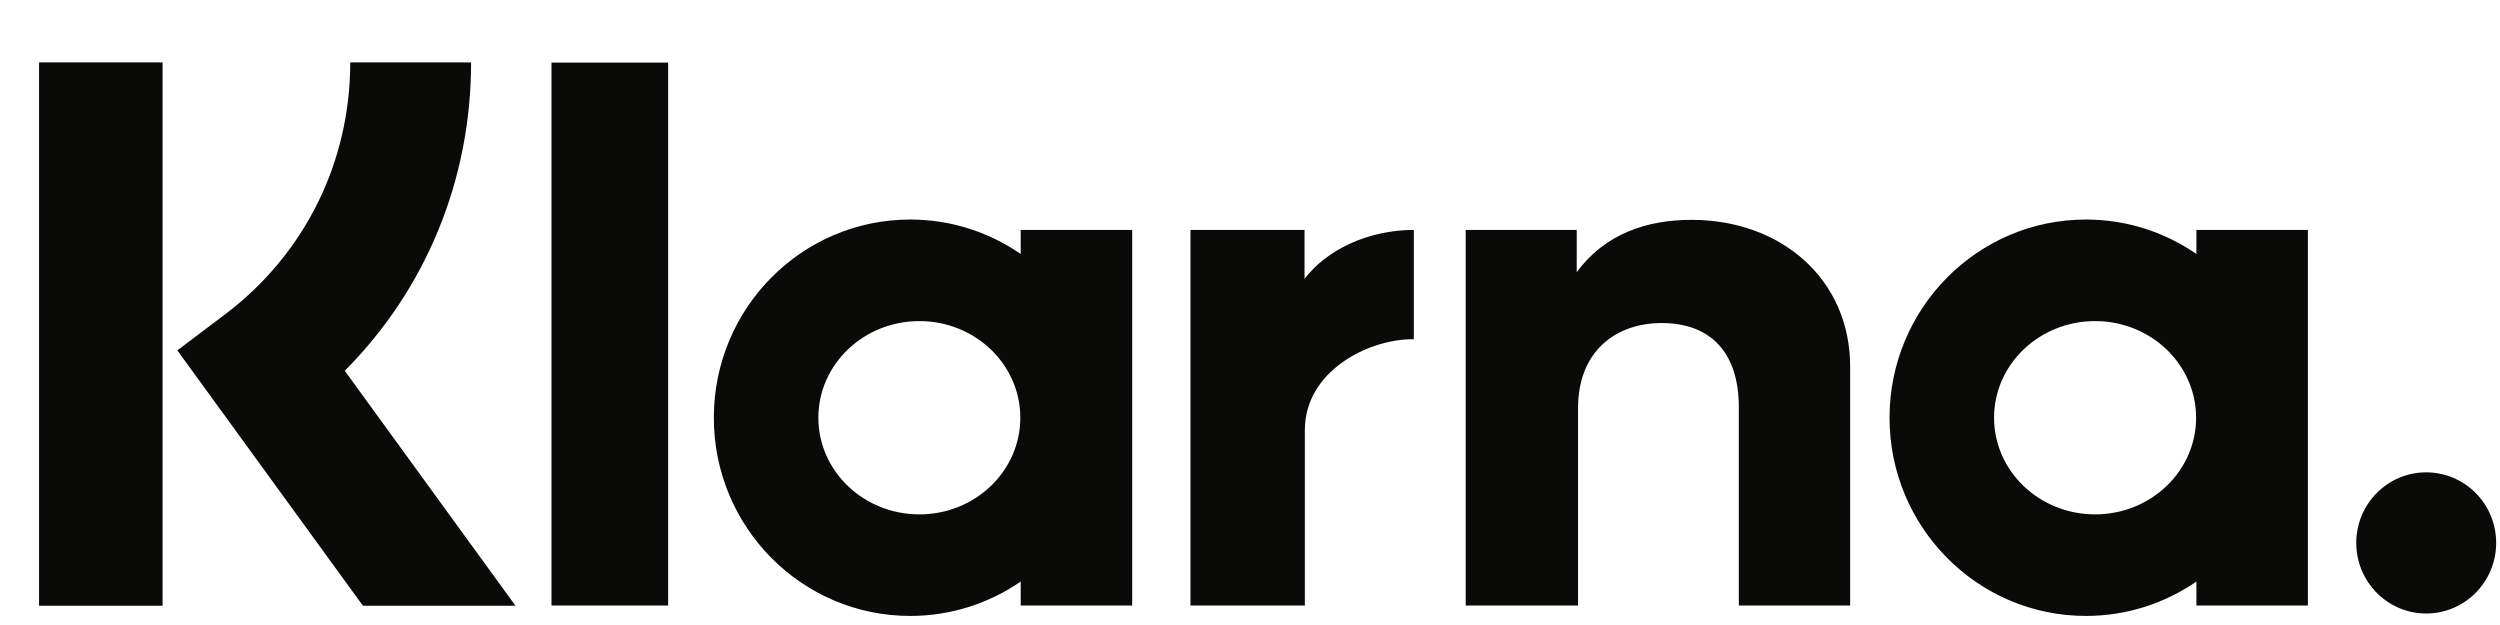 <svg width="32" height="8" viewBox="0 0 32 8" fill="none" xmlns="http://www.w3.org/2000/svg">
<g id="Group">
<path id="Vector" fill-rule="evenodd" clip-rule="evenodd" d="M31.055 6.046C30.561 6.046 30.16 6.45 30.16 6.949C30.16 7.448 30.561 7.853 31.055 7.853C31.55 7.853 31.951 7.448 31.951 6.949C31.951 6.45 31.55 6.046 31.055 6.046ZM28.11 5.347C28.11 4.664 27.531 4.11 26.817 4.11C26.103 4.11 25.524 4.664 25.524 5.347C25.524 6.03 26.103 6.584 26.817 6.584C27.531 6.584 28.11 6.03 28.11 5.347ZM28.114 2.943H29.541V7.751H28.114V7.444C27.711 7.721 27.225 7.884 26.7 7.884C25.312 7.884 24.186 6.748 24.186 5.347C24.186 3.946 25.312 2.81 26.7 2.81C27.225 2.81 27.712 2.973 28.114 3.251V2.943ZM16.698 3.569V2.943H15.238V7.751H16.702V5.506C16.702 4.749 17.515 4.342 18.08 4.342C18.085 4.342 18.091 4.342 18.097 4.342V2.943C17.517 2.943 16.985 3.194 16.698 3.569ZM13.06 5.347C13.06 4.664 12.482 4.11 11.768 4.11C11.054 4.11 10.475 4.664 10.475 5.347C10.475 6.03 11.054 6.584 11.768 6.584C12.482 6.584 13.06 6.03 13.06 5.347ZM13.065 2.943H14.492V7.751H13.065V7.444C12.662 7.721 12.176 7.884 11.651 7.884C10.262 7.884 9.137 6.748 9.137 5.347C9.137 3.946 10.262 2.81 11.651 2.81C12.176 2.81 12.662 2.973 13.065 3.251V2.943ZM21.651 2.814C21.081 2.814 20.542 2.992 20.182 3.485V2.943H18.761V7.751H20.199V5.224C20.199 4.493 20.685 4.135 21.27 4.135C21.897 4.135 22.257 4.513 22.257 5.214V7.751H23.682V4.694C23.682 3.575 22.801 2.814 21.651 2.814ZM7.059 7.751H8.552V0.801H7.059V7.751ZM0.5 7.753H2.081V0.799H0.5V7.753ZM6.03 0.799C6.03 2.305 5.449 3.705 4.413 4.746L6.598 7.753H4.645L2.27 4.485L2.883 4.022C3.9 3.253 4.483 2.079 4.483 0.799L6.03 0.799Z" fill="#0A0B09"/>
</g>
</svg>
